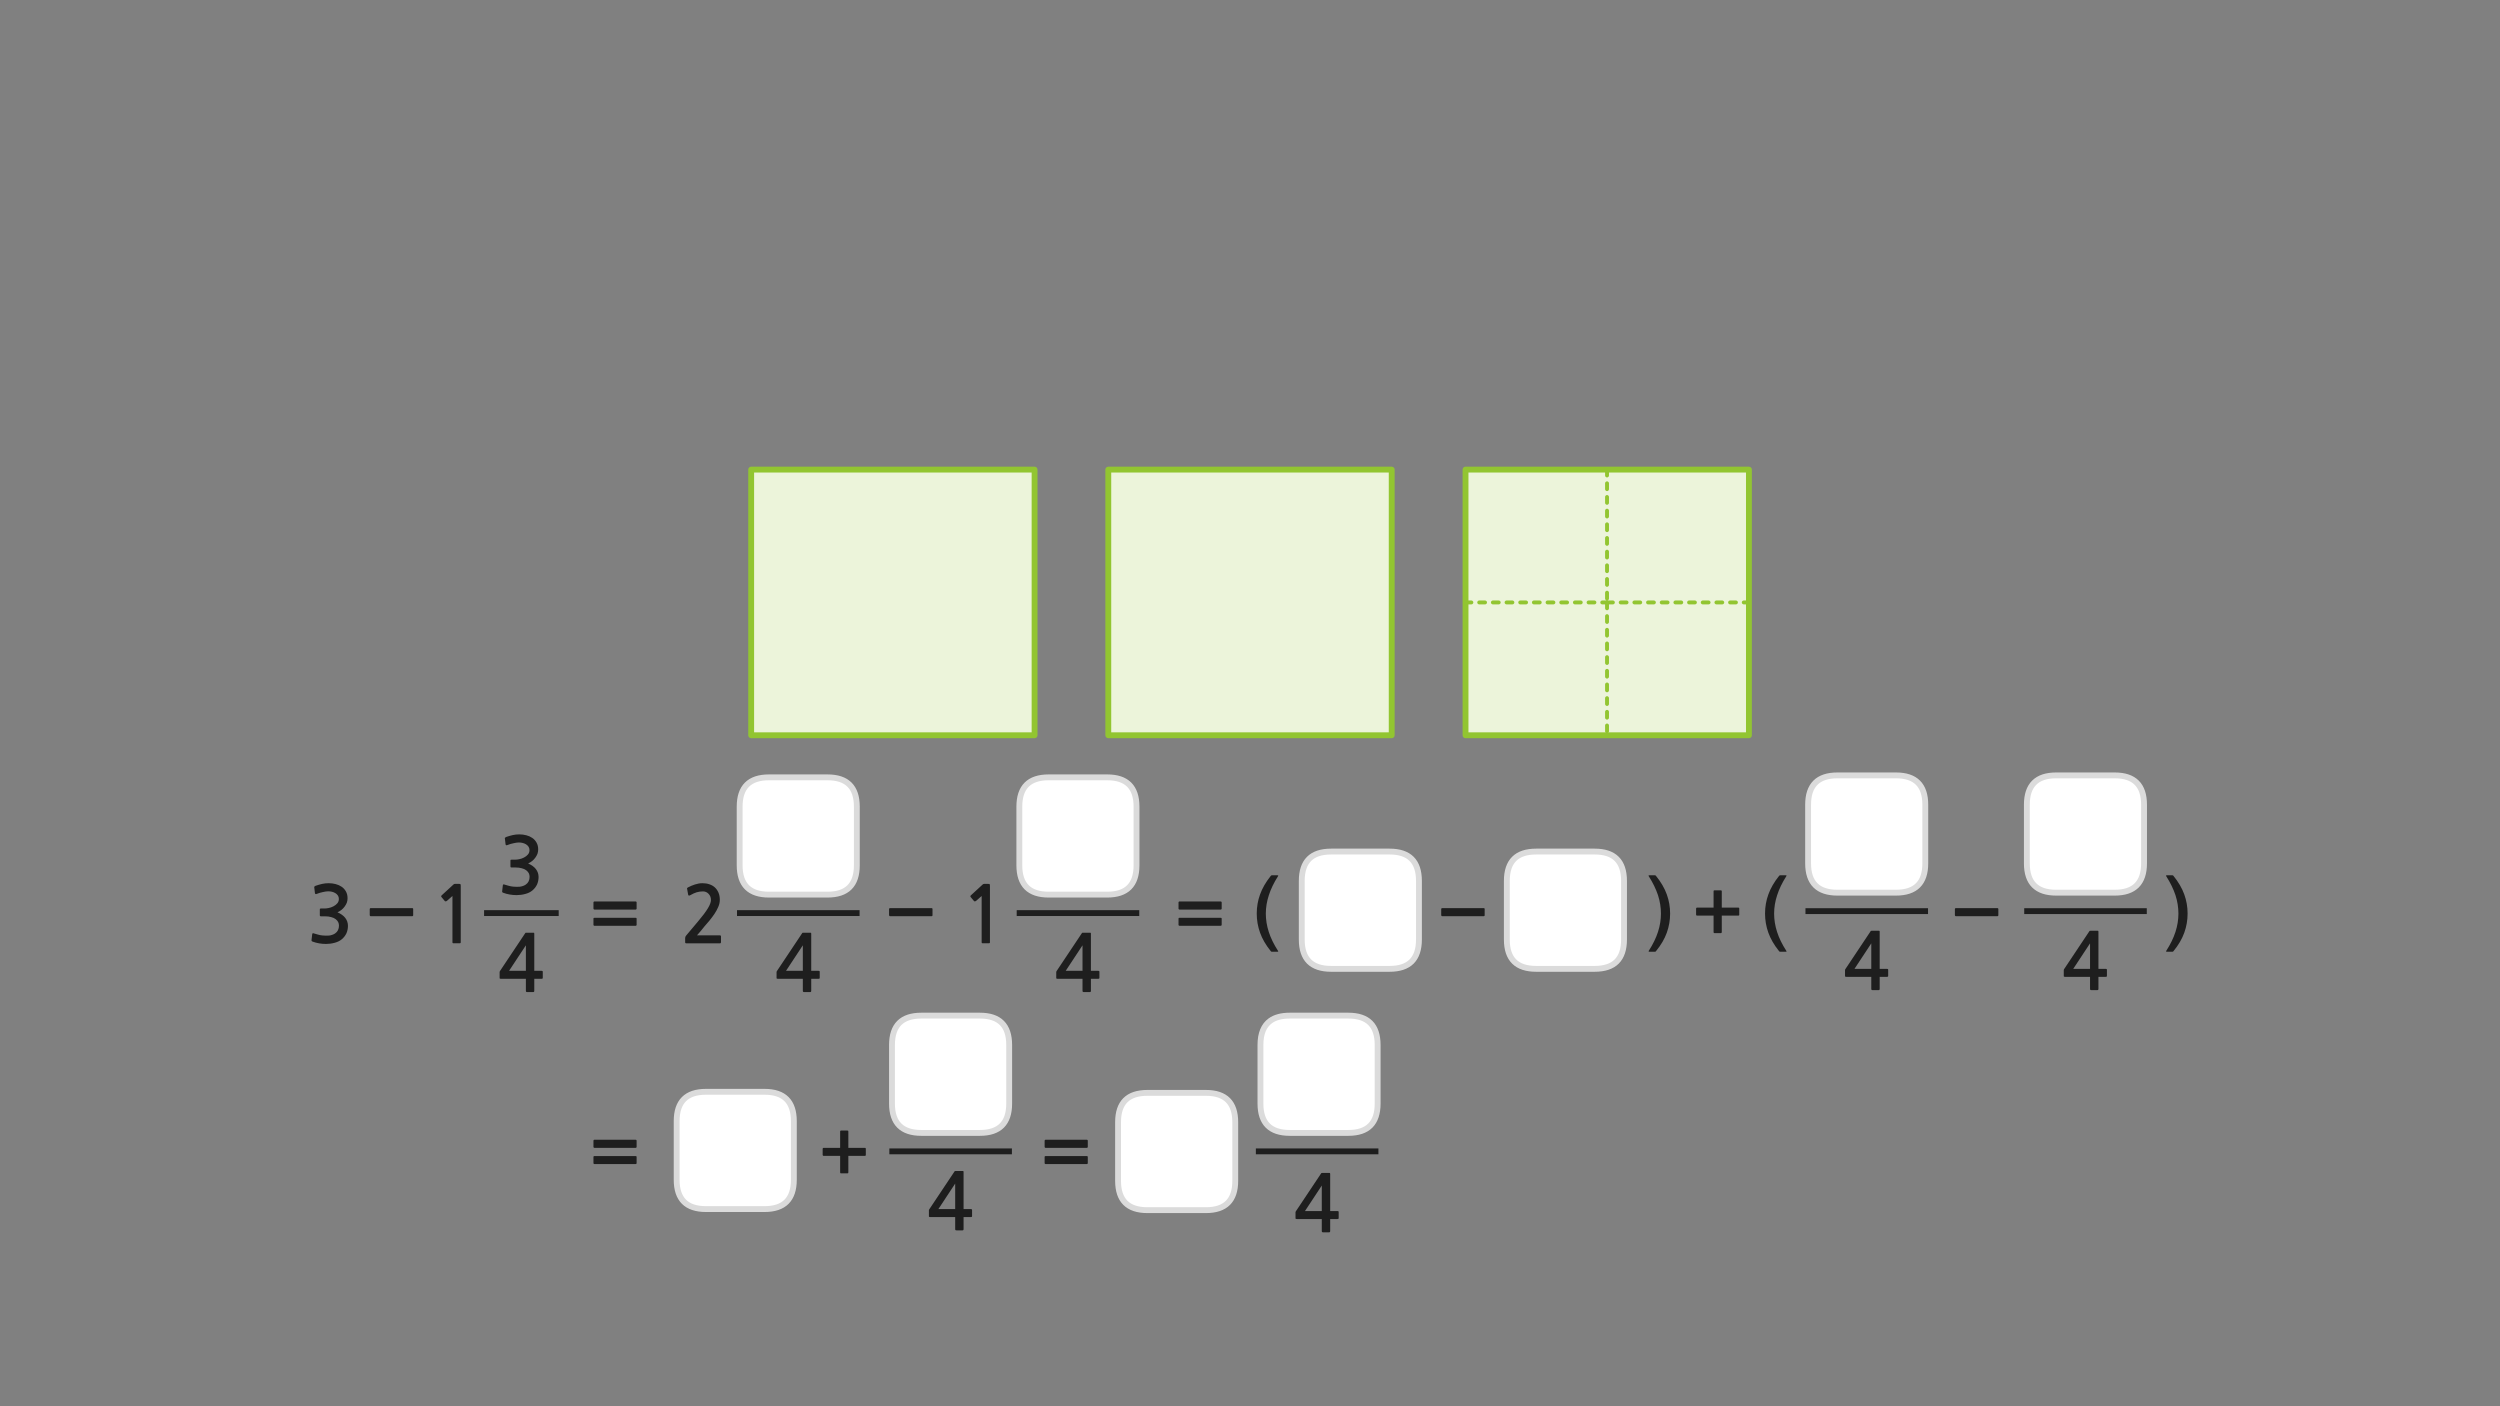 
<svg xmlns="http://www.w3.org/2000/svg" version="1.1" xmlns:xlink="http://www.w3.org/1999/xlink" preserveAspectRatio="none" x="0px" y="0px" width="1280px" height="720px" viewBox="0 0 1280 720">
<rect x="0" y="0" width="1280" height="720" fill="#808080" stroke="none"/>
<defs>
<g id="Layer0_0_FILL">
<path fill="#1E1E1E" stroke="none" d="
M 1001.05 468.95
Q 1001.2 469.1 1001.45 469.1
L 1014.35 469.1 1016.95 469.1 1022.6 469.1
Q 1023.15 469.1 1023.15 468.55
L 1023.15 465.45
Q 1023.15 464.95 1022.6 464.95
L 1016.95 464.95 1014.35 464.95 1001.45 464.95
Q 1001.2 464.95 1001.05 465.1 1000.9 465.25 1000.9 465.45
L 1000.9 468.55
Q 1000.9 468.75 1001.05 468.95
M 759.6 469.1
Q 760.15 469.1 760.15 468.55
L 760.15 465.45
Q 760.15 464.95 759.6 464.95
L 753.95 464.95 751.35 464.95 738.45 464.95
Q 738.2 464.95 738.05 465.1 737.9 465.25 737.9 465.45
L 737.9 468.55
Q 737.9 468.75 738.05 468.95 738.2 469.1 738.45 469.1
L 751.35 469.1 753.95 469.1 759.6 469.1
M 476.9 469.1
Q 477.45 469.1 477.45 468.55
L 477.45 465.45
Q 477.45 464.95 476.9 464.95
L 471.25 464.95 468.65 464.95 455.75 464.95
Q 455.5 464.95 455.35 465.1 455.2 465.25 455.2 465.45
L 455.2 468.55
Q 455.2 468.75 455.35 468.95 455.5 469.1 455.75 469.1
L 468.65 469.1 471.25 469.1 476.9 469.1
M 189.45 468.95
Q 189.6 469.1 189.85 469.1
L 202.75 469.1 205.35 469.1 211 469.1
Q 211.55 469.1 211.55 468.55
L 211.55 465.45
Q 211.55 464.95 211 464.95
L 205.35 464.95 202.75 464.95 189.85 464.95
Q 189.6 464.95 189.45 465.1 189.3 465.25 189.3 465.45
L 189.3 468.55
Q 189.3 468.75 189.45 468.95
M 1120.05 467.75
Q 1120.05 462.65 1118.35 457.95 1116.65 453.2 1112.85 448.5 1112.65 448.15 1112.3 448.15
L 1109.35 448.15
Q 1108.85 448.15 1109.1 448.6 1112.3 453.65 1113.85 458.35 1115.35 463.05 1115.35 467.75 1115.35 472.45 1113.85 477.1 1112.35 481.8 1109.1 486.85 1109 487 1109.05 487.15 1109.05 487.3 1109.35 487.3
L 1112.3 487.3
Q 1112.65 487.3 1112.85 486.95 1116.65 482.3 1118.35 477.55 1120.05 472.8 1120.05 467.75
M 1069.85 476.65
Q 1069.75 476.75 1069.55 477.1
L 1057.15 495.7
Q 1057 495.85 1056.85 496.15 1056.65 496.45 1056.65 496.7
L 1056.65 499.7
Q 1056.65 500 1056.8 500.05 1056.95 500.15 1057.3 500.15
L 1070.1 500.15 1070.1 506.25
Q 1070.1 506.65 1070.25 506.8 1070.4 506.95 1070.85 506.95
L 1073.75 506.95
Q 1074.15 506.95 1074.25 506.8 1074.4 506.7 1074.4 506.25
L 1074.4 500.15 1078.1 500.15
Q 1078.45 500.15 1078.6 500.05 1078.75 499.95 1078.75 499.55
L 1078.75 496.65
Q 1078.75 496.25 1078.6 496.15 1078.45 496.05 1078.1 496.05
L 1074.4 496.05 1074.4 477.15
Q 1074.4 476.8 1074.35 476.7 1074.3 476.55 1074 476.55
L 1070.35 476.55
Q 1069.95 476.55 1069.85 476.65
M 1070.1 496.05
L 1061.5 496.05 1070.1 483 1070.1 496.05
M 681.05 601.15
Q 681.05 600.8 681 600.7 680.95 600.55 680.65 600.55
L 677 600.55
Q 676.6 600.55 676.5 600.65 676.4 600.75 676.2 601.1
L 663.8 619.7
Q 663.65 619.85 663.5 620.15 663.3 620.45 663.3 620.7
L 663.3 623.7
Q 663.3 624 663.45 624.05 663.6 624.15 663.95 624.15
L 676.75 624.15 676.75 630.25
Q 676.75 630.65 676.9 630.8 677.05 630.95 677.5 630.95
L 680.4 630.95
Q 680.8 630.95 680.9 630.8 681.05 630.7 681.05 630.25
L 681.05 624.15 684.75 624.15
Q 685.1 624.15 685.25 624.05 685.4 623.95 685.4 623.55
L 685.4 620.65
Q 685.4 620.25 685.25 620.15 685.1 620.05 684.75 620.05
L 681.05 620.05 681.05 601.15
M 668.15 620.05
L 676.75 607 676.75 620.05 668.15 620.05
M 881.45 455.95
Q 881.3 455.85 881.1 455.85
L 877.8 455.85
Q 877.65 455.85 877.45 455.95 877.35 456.15 877.35 456.3
L 877.35 464.7 868.85 464.7
Q 868.65 464.7 868.55 464.85 868.4 465 868.4 465.2
L 868.4 468.3
Q 868.4 468.5 868.55 468.65 868.65 468.8 868.85 468.8
L 877.35 468.8 877.35 477.25
Q 877.35 477.75 877.8 477.75
L 881.1 477.75
Q 881.55 477.75 881.55 477.25
L 881.55 468.8 890 468.8
Q 890.5 468.8 890.5 468.3
L 890.5 465.2
Q 890.5 464.7 890 464.7
L 881.55 464.7 881.55 456.3
Q 881.55 456.15 881.45 455.95
M 847.9 448.5
Q 847.7 448.15 847.35 448.15
L 844.4 448.15
Q 843.9 448.15 844.15 448.6 847.35 453.65 848.9 458.35 850.4 463.05 850.4 467.75 850.4 472.45 848.9 477.1 847.4 481.8 844.15 486.85 844.05 487 844.1 487.15 844.1 487.3 844.4 487.3
L 847.35 487.3
Q 847.7 487.3 847.9 486.95 851.7 482.3 853.4 477.55 855.1 472.8 855.1 467.75 855.1 462.65 853.4 457.95 851.7 453.2 847.9 448.5
M 957.85 476.65
Q 957.75 476.75 957.55 477.1
L 945.15 495.7
Q 945 495.85 944.85 496.15 944.65 496.45 944.65 496.7
L 944.65 499.7
Q 944.65 500 944.8 500.05 944.95 500.15 945.3 500.15
L 958.1 500.15 958.1 506.25
Q 958.1 506.65 958.25 506.8 958.4 506.95 958.85 506.95
L 961.75 506.95
Q 962.15 506.95 962.25 506.8 962.4 506.7 962.4 506.25
L 962.4 500.15 966.1 500.15
Q 966.45 500.15 966.6 500.05 966.75 499.95 966.75 499.55
L 966.75 496.65
Q 966.75 496.25 966.6 496.15 966.45 496.05 966.1 496.05
L 962.4 496.05 962.4 477.15
Q 962.4 476.8 962.35 476.7 962.3 476.55 962 476.55
L 958.35 476.55
Q 957.95 476.55 957.85 476.65
M 958.1 496.05
L 949.5 496.05 958.1 483 958.1 496.05
M 914.35 448.15
L 911.4 448.15
Q 911.1 448.15 910.85 448.5 907.1 453.2 905.4 457.95 903.7 462.65 903.7 467.75 903.7 472.8 905.4 477.55 907.1 482.3 910.85 486.95 911.1 487.3 911.4 487.3
L 914.35 487.3
Q 914.65 487.3 914.7 487.15 914.75 487 914.6 486.85 911.35 481.8 909.85 477.1 908.35 472.45 908.35 467.75 908.35 463.05 909.9 458.35 911.4 453.65 914.6 448.6 914.9 448.15 914.35 448.15
M 475.75 623.05
Q 475.9 623.15 476.25 623.15
L 489.05 623.15 489.05 629.25
Q 489.05 629.65 489.2 629.8 489.35 629.95 489.8 629.95
L 492.7 629.95
Q 493.1 629.95 493.2 629.8 493.35 629.7 493.35 629.25
L 493.35 623.15 497.05 623.15
Q 497.4 623.15 497.55 623.05 497.7 622.95 497.7 622.55
L 497.7 619.65
Q 497.7 619.25 497.55 619.15 497.4 619.05 497.05 619.05
L 493.35 619.05 493.35 600.15
Q 493.35 599.8 493.3 599.7 493.25 599.55 492.95 599.55
L 489.3 599.55
Q 488.9 599.55 488.8 599.65 488.7 599.75 488.5 600.1
L 476.1 618.7
Q 475.95 618.85 475.8 619.15 475.6 619.45 475.6 619.7
L 475.6 622.7
Q 475.6 623 475.75 623.05
M 489.05 606
L 489.05 619.05 480.45 619.05 489.05 606
M 421.35 591.65
Q 421.45 591.8 421.65 591.8
L 430.15 591.8 430.15 600.25
Q 430.15 600.75 430.6 600.75
L 433.9 600.75
Q 434.35 600.75 434.35 600.25
L 434.35 591.8 442.8 591.8
Q 443.3 591.8 443.3 591.3
L 443.3 588.2
Q 443.3 587.7 442.8 587.7
L 434.35 587.7 434.35 579.3
Q 434.35 579.15 434.25 578.95 434.1 578.85 433.9 578.85
L 430.6 578.85
Q 430.45 578.85 430.25 578.95 430.15 579.15 430.15 579.3
L 430.15 587.7 421.65 587.7
Q 421.45 587.7 421.35 587.85 421.2 588 421.2 588.2
L 421.2 591.3
Q 421.2 591.5 421.35 591.65
M 363.2 452.75
Q 361.6 452.2 359.65 452.2 357.8 452.2 355.8 452.85 353.85 453.5 352.35 454.3 351.95 454.5 351.8 454.75 351.7 454.9 351.8 455.1
L 352.35 458.15
Q 352.45 458.5 352.75 458.55 353.05 458.55 353.4 458.35 355.2 457.3 356.7 456.85 358.25 456.4 359.9 456.4 361.65 456.4 362.8 457.65 364 458.9 364 460.8 364 462.5 362.4 465.1 360.8 467.75 357.45 471.7
L 351.35 478.95
Q 351.15 479.25 350.95 479.55 350.8 479.9 350.8 480.2
L 350.8 482.5
Q 350.8 483 351.55 483
L 368.6 483
Q 369.15 483 369.15 482.3
L 369.15 479.5
Q 369.15 478.9 368.6 478.9
L 356.85 478.9
Q 357.85 477.75 358.85 476.6 359.85 475.4 360.7 474.3 361.8 473 363.2 471.4 364.55 469.75 365.75 468 366.95 466.2 367.75 464.35 368.55 462.5 368.55 460.7 368.55 458.6 367.85 457 367.15 455.4 366 454.35 364.85 453.3 363.2 452.75
M 410.8 477.65
Q 410.7 477.75 410.5 478.1
L 398.1 496.7
Q 397.95 496.85 397.8 497.15 397.6 497.45 397.6 497.7
L 397.6 500.7
Q 397.6 501 397.75 501.05 397.9 501.15 398.25 501.15
L 411.05 501.15 411.05 507.25
Q 411.05 507.65 411.2 507.8 411.35 507.95 411.8 507.95
L 414.7 507.95
Q 415.1 507.95 415.2 507.8 415.35 507.7 415.35 507.25
L 415.35 501.15 419.05 501.15
Q 419.4 501.15 419.55 501.05 419.7 500.95 419.7 500.55
L 419.7 497.65
Q 419.7 497.25 419.55 497.15 419.4 497.05 419.05 497.05
L 415.35 497.05 415.35 478.15
Q 415.35 477.8 415.3 477.7 415.25 477.55 414.95 477.55
L 411.3 477.55
Q 410.9 477.55 410.8 477.65
M 411.05 497.05
L 402.45 497.05 411.05 484 411.05 497.05
M 535 587.55
Q 535.15 587.7 535.35 587.7
L 556.45 587.7
Q 556.65 587.7 556.8 587.55 556.95 587.4 556.95 587.2
L 556.95 584.05
Q 556.95 583.85 556.8 583.7 556.65 583.55 556.45 583.55
L 535.35 583.55
Q 535.15 583.55 535 583.7 534.85 583.85 534.85 584.05
L 534.85 587.2
Q 534.85 587.4 535 587.55
M 535.35 591.9
Q 535.15 591.9 535 592 534.85 592.15 534.85 592.35
L 534.85 595.5
Q 534.85 595.75 535 595.85 535.15 596 535.35 596
L 556.45 596
Q 556.65 596 556.8 595.85 556.95 595.75 556.95 595.5
L 556.95 592.35
Q 556.95 592.15 556.8 592 556.65 591.9 556.45 591.9
L 535.35 591.9
M 554 477.65
Q 553.9 477.75 553.7 478.1
L 541.3 496.7
Q 541.15 496.85 541 497.15 540.8 497.45 540.8 497.7
L 540.8 500.7
Q 540.8 501 540.95 501.05 541.1 501.15 541.45 501.15
L 554.25 501.15 554.25 507.25
Q 554.25 507.65 554.4 507.8 554.55 507.95 555 507.95
L 557.9 507.95
Q 558.3 507.95 558.4 507.8 558.55 507.7 558.55 507.25
L 558.55 501.15 562.25 501.15
Q 562.6 501.15 562.75 501.05 562.9 500.95 562.9 500.55
L 562.9 497.65
Q 562.9 497.25 562.75 497.15 562.6 497.05 562.25 497.05
L 558.55 497.05 558.55 478.15
Q 558.55 477.8 558.5 477.7 558.45 477.55 558.15 477.55
L 554.5 477.55
Q 554.1 477.55 554 477.65
M 554.25 497.05
L 545.65 497.05 554.25 484 554.25 497.05
M 506.85 453.65
Q 506.85 452.85 506.7 452.7 506.6 452.55 505.9 452.55
L 503.8 452.55
Q 503.65 452.55 503.45 452.65 503.25 452.7 503.2 452.8
L 497.05 458.45
Q 496.85 458.65 496.85 458.85 496.8 459.1 496.95 459.25
L 498.75 461.4
Q 498.9 461.55 499.15 461.5 499.4 461.5 499.65 461.35
L 502.6 458.75 502.6 482.45
Q 502.6 482.95 503.15 482.95
L 506.35 482.95
Q 506.85 482.95 506.85 482.45
L 506.85 453.65
M 645.15 457.95
Q 643.45 462.65 643.45 467.75 643.45 472.8 645.15 477.55 646.85 482.3 650.6 486.95 650.85 487.3 651.15 487.3
L 654.1 487.3
Q 654.4 487.3 654.45 487.15 654.5 487 654.35 486.85 651.1 481.8 649.6 477.1 648.1 472.45 648.1 467.75 648.1 463.05 649.65 458.35 651.15 453.65 654.35 448.6 654.65 448.15 654.1 448.15
L 651.15 448.15
Q 650.85 448.15 650.6 448.5 646.85 453.2 645.15 457.95
M 603.55 465.55
Q 603.7 465.7 603.9 465.7
L 625 465.7
Q 625.2 465.7 625.35 465.55 625.5 465.4 625.5 465.2
L 625.5 462.05
Q 625.5 461.85 625.35 461.7 625.2 461.55 625 461.55
L 603.9 461.55
Q 603.7 461.55 603.55 461.7 603.4 461.85 603.4 462.05
L 603.4 465.2
Q 603.4 465.4 603.55 465.55
M 603.9 469.9
Q 603.7 469.9 603.55 470 603.4 470.15 603.4 470.35
L 603.4 473.5
Q 603.4 473.75 603.55 473.85 603.7 474 603.9 474
L 625 474
Q 625.2 474 625.35 473.85 625.5 473.75 625.5 473.5
L 625.5 470.35
Q 625.5 470.15 625.35 470 625.2 469.9 625 469.9
L 603.9 469.9
M 304.35 583.55
Q 304.15 583.55 304 583.7 303.85 583.85 303.85 584.05
L 303.85 587.2
Q 303.85 587.4 304 587.55 304.15 587.7 304.35 587.7
L 325.45 587.7
Q 325.65 587.7 325.8 587.55 325.95 587.4 325.95 587.2
L 325.95 584.05
Q 325.95 583.85 325.8 583.7 325.65 583.55 325.45 583.55
L 304.35 583.55
M 304.35 591.9
Q 304.15 591.9 304 592 303.85 592.15 303.85 592.35
L 303.85 595.5
Q 303.85 595.75 304 595.85 304.15 596 304.35 596
L 325.45 596
Q 325.65 596 325.8 595.85 325.95 595.75 325.95 595.5
L 325.95 592.35
Q 325.95 592.15 325.8 592 325.65 591.9 325.45 591.9
L 304.35 591.9
M 235.75 452.7
Q 235.65 452.55 234.95 452.55
L 232.85 452.55
Q 232.7 452.55 232.5 452.65 232.3 452.7 232.25 452.8
L 226.1 458.45
Q 225.9 458.65 225.9 458.85 225.85 459.1 226 459.25
L 227.8 461.4
Q 227.95 461.55 228.2 461.5 228.45 461.5 228.7 461.35
L 231.65 458.75 231.65 482.45
Q 231.65 482.95 232.2 482.95
L 235.4 482.95
Q 235.9 482.95 235.9 482.45
L 235.9 453.65
Q 235.9 452.85 235.75 452.7
M 177.1 456.4
Q 176.25 454.9 174.9 454 173.6 453.1 171.85 452.65 170.1 452.2 168.3 452.2 166.6 452.2 164.95 452.55 163.25 452.95 161.5 453.55 161.1 453.75 160.95 453.95 160.8 454.1 160.9 454.35
L 161.25 457.3
Q 161.35 457.65 161.55 457.75 161.75 457.85 162.25 457.65 162.85 457.4 163.65 457.15 164.45 456.9 165.25 456.75 166.05 456.55 166.8 456.45 167.5 456.35 168.05 456.35 168.9 456.35 169.85 456.55 170.8 456.75 171.65 457.25 172.45 457.7 173 458.5 173.5 459.25 173.5 460.25 173.5 461.6 172.7 462.5 171.9 463.45 170.7 464.05 169.55 464.65 168.3 464.9 167.05 465.15 166.2 465.15
L 164.3 465.15
Q 163.95 465.15 163.85 465.25 163.75 465.3 163.75 465.7
L 163.75 468.65
Q 163.75 468.95 163.85 469.05 163.95 469.15 164.3 469.15
L 166.25 469.15
Q 168.2 469.15 169.55 469.55 170.95 469.9 171.85 470.6 172.7 471.25 173.15 472.1 173.55 472.95 173.55 473.9 173.55 476.55 171.6 477.9 170.95 478.35 170.2 478.6 169.4 478.9 168.55 479 167.7 479.1 166.8 479.05 165.9 479 165.1 478.95 164 478.85 162.95 478.55 161.9 478.25 160.85 477.95 160.3 477.7 160.1 477.85 159.9 477.95 159.85 478.3
L 159.5 481.35
Q 159.45 481.7 159.65 481.85 159.8 482.05 160.2 482.15 161.65 482.7 163.4 483 165.15 483.3 166.9 483.3 169.2 483.3 171.35 482.7 173.5 482.15 175 480.9 176.5 479.65 177.35 477.9 178.15 476.1 178.15 474 178.15 471.8 176.8 470 175.45 468.25 172.8 467.1 173.9 466.6 174.85 465.85 175.8 465.1 176.5 464.1 177.2 463.15 177.6 462.1 177.95 461 177.95 459.9 177.95 457.9 177.1 456.4
M 304 465.55
Q 304.15 465.7 304.35 465.7
L 325.45 465.7
Q 325.65 465.7 325.8 465.55 325.95 465.4 325.95 465.2
L 325.95 462.05
Q 325.95 461.85 325.8 461.7 325.65 461.55 325.45 461.55
L 304.35 461.55
Q 304.15 461.55 304 461.7 303.85 461.85 303.85 462.05
L 303.85 465.2
Q 303.85 465.4 304 465.55
M 304.35 469.9
Q 304.15 469.9 304 470 303.85 470.15 303.85 470.35
L 303.85 473.5
Q 303.85 473.75 304 473.85 304.15 474 304.35 474
L 325.45 474
Q 325.65 474 325.8 473.85 325.95 473.75 325.95 473.5
L 325.95 470.35
Q 325.95 470.15 325.8 470 325.65 469.9 325.45 469.9
L 304.35 469.9
M 273.55 478.15
Q 273.55 477.8 273.5 477.7 273.45 477.55 273.15 477.55
L 269.5 477.55
Q 269.1 477.55 269 477.65 268.9 477.75 268.7 478.1
L 256.3 496.7
Q 256.15 496.85 256 497.15 255.8 497.45 255.8 497.7
L 255.8 500.7
Q 255.8 501 255.95 501.05 256.1 501.15 256.45 501.15
L 269.25 501.15 269.25 507.25
Q 269.25 507.65 269.4 507.8 269.55 507.95 270 507.95
L 272.9 507.95
Q 273.3 507.95 273.4 507.8 273.55 507.7 273.55 507.25
L 273.55 501.15 277.25 501.15
Q 277.6 501.15 277.75 501.05 277.9 500.95 277.9 500.55
L 277.9 497.65
Q 277.9 497.25 277.75 497.15 277.6 497.05 277.25 497.05
L 273.55 497.05 273.55 478.15
M 269.25 497.05
L 260.65 497.05 269.25 484 269.25 497.05
M 262.55 427.55
Q 260.85 427.95 259.1 428.55 258.7 428.75 258.55 428.95 258.4 429.1 258.5 429.35
L 258.85 432.3
Q 258.95 432.65 259.15 432.75 259.35 432.85 259.85 432.65 260.45 432.4 261.25 432.15 262.05 431.9 262.85 431.75 263.65 431.55 264.4 431.45 265.1 431.35 265.65 431.35 266.5 431.35 267.45 431.55 268.4 431.75 269.25 432.25 270.05 432.7 270.6 433.5 271.1 434.25 271.1 435.25 271.1 436.6 270.3 437.5 269.5 438.45 268.3 439.05 267.15 439.65 265.9 439.9 264.65 440.15 263.8 440.15
L 261.9 440.15
Q 261.55 440.15 261.45 440.25 261.35 440.3 261.35 440.7
L 261.35 443.65
Q 261.35 443.95 261.45 444.05 261.55 444.15 261.9 444.15
L 263.85 444.15
Q 265.8 444.15 267.15 444.55 268.55 444.9 269.45 445.6 270.3 446.25 270.75 447.1 271.15 447.95 271.15 448.9 271.15 451.55 269.2 452.9 268.55 453.35 267.8 453.6 267 453.9 266.15 454 265.3 454.1 264.4 454.05 263.5 454 262.7 453.95 261.6 453.85 260.55 453.55 259.5 453.25 258.45 452.95 257.9 452.7 257.7 452.85 257.5 452.95 257.45 453.3
L 257.1 456.35
Q 257.05 456.7 257.25 456.85 257.4 457.05 257.8 457.15 259.25 457.7 261 458 262.75 458.3 264.5 458.3 266.8 458.3 268.95 457.7 271.1 457.15 272.6 455.9 274.1 454.65 274.95 452.9 275.75 451.1 275.75 449 275.75 446.8 274.4 445 273.05 443.25 270.4 442.1 271.5 441.6 272.45 440.85 273.4 440.1 274.1 439.1 274.8 438.15 275.2 437.1 275.55 436 275.55 434.9 275.55 432.9 274.7 431.4 273.85 429.9 272.5 429 271.2 428.1 269.45 427.65 267.7 427.2 265.9 427.2 264.2 427.2 262.55 427.55 Z"/>

<path fill="#FFFFFF" stroke="none" d="
M 1097.75 442.05
L 1097.75 412
Q 1097.75 397 1082.75 397
L 1052.75 397
Q 1037.75 397 1037.75 412
L 1037.75 442.05
Q 1037.75 457.05 1052.75 457.05
L 1082.75 457.05
Q 1097.75 457.05 1097.75 442.05
M 666.5 451
L 666.5 481.05
Q 666.5 496.05 681.5 496.05
L 711.5 496.05
Q 726.5 496.05 726.5 481.05
L 726.5 451
Q 726.5 436 711.5 436
L 681.5 436
Q 666.5 436 666.5 451
M 831.5 481.05
L 831.5 451
Q 831.5 436 816.5 436
L 786.5 436
Q 771.5 436 771.5 451
L 771.5 481.05
Q 771.5 496.05 786.5 496.05
L 816.5 496.05
Q 831.5 496.05 831.5 481.05
M 970.75 397
L 940.75 397
Q 925.75 397 925.75 412
L 925.75 442.05
Q 925.75 457.05 940.75 457.05
L 970.75 457.05
Q 985.75 457.05 985.75 442.05
L 985.75 412
Q 985.75 397 970.75 397
M 361.45 559
Q 346.45 559 346.45 574
L 346.45 604.05
Q 346.45 619.05 361.45 619.05
L 391.45 619.05
Q 406.45 619.05 406.45 604.05
L 406.45 574
Q 406.45 559 391.45 559
L 361.45 559
M 438.7 413
Q 438.7 398 423.7 398
L 393.7 398
Q 378.7 398 378.7 413
L 378.7 443.05
Q 378.7 458.05 393.7 458.05
L 423.7 458.05
Q 438.7 458.05 438.7 443.05
L 438.7 413
M 645.35 535
L 645.35 565.05
Q 645.35 580.05 660.35 580.05
L 690.35 580.05
Q 705.35 580.05 705.35 565.05
L 705.35 551 705.35 535
Q 705.35 520 690.35 520
L 660.35 520
Q 654.05 520 650.4 522.65 645.35 526.3 645.35 535
M 587.45 559.55
Q 572.45 559.55 572.45 574.55
L 572.45 604.6
Q 572.45 619.6 587.45 619.6
L 617.45 619.6
Q 632.45 619.6 632.45 604.6
L 632.45 574.55
Q 632.45 559.55 617.45 559.55
L 587.45 559.55
M 516.7 535
Q 516.7 520 501.7 520
L 471.7 520
Q 456.7 520 456.7 535
L 456.7 565.05
Q 456.7 580.05 471.7 580.05
L 501.7 580.05
Q 516.7 580.05 516.7 565.05
L 516.7 535
M 581.9 443.05
L 581.9 413
Q 581.9 398 566.9 398
L 536.9 398
Q 521.9 398 521.9 413
L 521.9 443.05
Q 521.9 458.05 536.9 458.05
L 566.9 458.05
Q 581.9 458.05 581.9 443.05 Z"/>
</g>

<g id="Symbol_10_copy_2_0_Layer1_0_FILL">
<path fill="#ECF4DA" stroke="none" d="
M 274.25 68
L 274.25 0 201.8 0 201.8 68 274.25 68
M 346.9 68
L 346.9 0 274.25 0 274.25 68 346.9 68
M 346.9 -68
L 274.25 -68 274.25 0 346.9 0 346.9 -68
M 274.25 -68
L 201.8 -68 201.8 0 274.25 0 274.25 -68 Z"/>
</g>

<g id="Symbol_10_copy_2_0_Layer1_0_STROKES_1_FILL">
<path fill="#92C531" stroke="none" d="
M 273.25 63
L 273.25 66
Q 273.254 66.411 273.55 66.7 273.839 66.996 274.25 67 274.661 66.996 274.95 66.7 275.246 66.411 275.25 66
L 275.25 63
Q 275.246 62.589 274.95 62.3 274.661 62.004 274.25 62 273.839 62.004 273.55 62.3 273.254 62.589 273.25 63
M 274.25 55
Q 273.839 55.004 273.55 55.3 273.254 55.589 273.25 56
L 273.25 59
Q 273.254 59.411 273.55 59.7 273.839 59.996 274.25 60 274.661 59.996 274.95 59.7 275.246 59.411 275.25 59
L 275.25 56
Q 275.246 55.589 274.95 55.3 274.661 55.004 274.25 55
M 275.25 49
Q 275.246 48.589 274.95 48.3 274.661 48.004 274.25 48 273.839 48.004 273.55 48.3 273.254 48.589 273.25 49
L 273.25 52
Q 273.254 52.411 273.55 52.7 273.839 52.996 274.25 53 274.661 52.996 274.95 52.7 275.246 52.411 275.25 52
L 275.25 49
M 273.25 42
L 273.25 45
Q 273.254 45.411 273.55 45.7 273.839 45.996 274.25 46 274.661 45.996 274.95 45.7 275.246 45.411 275.25 45
L 275.25 42
Q 275.246 41.589 274.95 41.3 274.661 41.004 274.25 41 273.839 41.004 273.55 41.3 273.254 41.589 273.25 42
M 274.95 34.3
Q 274.661 34.004 274.25 34 273.839 34.004 273.55 34.3 273.254 34.589 273.25 35
L 273.25 38
Q 273.254 38.411 273.55 38.7 273.839 38.996 274.25 39 274.661 38.996 274.95 38.7 275.246 38.411 275.25 38
L 275.25 35
Q 275.246 34.589 274.95 34.3
M 274.25 27
Q 273.839 27.004 273.55 27.3 273.254 27.589 273.25 28
L 273.25 31
Q 273.254 31.411 273.55 31.7 273.839 31.996 274.25 32 274.661 31.996 274.95 31.7 275.246 31.411 275.25 31
L 275.25 28
Q 275.246 27.589 274.95 27.3 274.661 27.004 274.25 27
M 273.25 21
L 273.25 24
Q 273.254 24.411 273.55 24.7 273.839 24.996 274.25 25 274.661 24.996 274.95 24.7 275.246 24.411 275.25 24
L 275.25 21
Q 275.246 20.589 274.95 20.3 274.661 20.004 274.25 20 273.839 20.004 273.55 20.3 273.254 20.589 273.25 21
M 273.25 14
L 273.25 17
Q 273.254 17.411 273.55 17.7 273.839 17.996 274.25 18 274.661 17.996 274.95 17.7 275.246 17.411 275.25 17
L 275.25 14
Q 275.246 13.589 274.95 13.3 274.661 13.004 274.25 13 273.839 13.004 273.55 13.3 273.254 13.589 273.25 14
M 273.55 10.7
Q 273.839 10.996 274.25 11 274.661 10.996 274.95 10.7 275.246 10.411 275.25 10
L 275.25 7
Q 275.246 6.589 274.95 6.3 274.661 6.004 274.25 6 273.839 6.004 273.55 6.3 273.254 6.589 273.25 7
L 273.25 10
Q 273.254 10.411 273.55 10.7
M 346.9 -1
L 344.25 -1
Q 343.839 -0.996 343.55 -0.7 343.254 -0.411 343.25 0 343.254 0.411 343.55 0.7 343.839 0.996 344.25 1
L 346.9 1
Q 347.311 0.996 347.6 0.7 347.896 0.411 347.9 0 347.896 -0.411 347.6 -0.7 347.311 -0.996 346.9 -1
M 340.95 -0.7
Q 340.661 -0.996 340.25 -1
L 337.25 -1
Q 336.839 -0.996 336.55 -0.7 336.254 -0.411 336.25 0 336.254 0.411 336.55 0.7 336.839 0.996 337.25 1
L 340.25 1
Q 340.661 0.996 340.95 0.7 341.246 0.411 341.25 0 341.246 -0.411 340.95 -0.7
M 333.95 -0.7
Q 333.661 -0.996 333.25 -1
L 330.25 -1
Q 329.839 -0.996 329.55 -0.7 329.254 -0.411 329.25 0 329.254 0.411 329.55 0.7 329.839 0.996 330.25 1
L 333.25 1
Q 333.661 0.996 333.95 0.7 334.246 0.411 334.25 0 334.246 -0.411 333.95 -0.7
M 323.25 -1
Q 322.839 -0.996 322.55 -0.7 322.254 -0.411 322.25 0 322.254 0.411 322.55 0.7 322.839 0.996 323.25 1
L 326.25 1
Q 326.661 0.996 326.95 0.7 327.246 0.411 327.25 0 327.246 -0.411 326.95 -0.7 326.661 -0.996 326.25 -1
L 323.25 -1
M 319.95 -0.7
Q 319.661 -0.996 319.25 -1
L 316.25 -1
Q 315.839 -0.996 315.55 -0.7 315.254 -0.411 315.25 0 315.254 0.411 315.55 0.7 315.839 0.996 316.25 1
L 319.25 1
Q 319.661 0.996 319.95 0.7 320.246 0.411 320.25 0 320.246 -0.411 319.95 -0.7
M 312.95 -0.7
Q 312.661 -0.996 312.25 -1
L 309.25 -1
Q 308.839 -0.996 308.55 -0.7 308.254 -0.411 308.25 0 308.254 0.411 308.55 0.7 308.839 0.996 309.25 1
L 312.25 1
Q 312.661 0.996 312.95 0.7 313.246 0.411 313.25 0 313.246 -0.411 312.95 -0.7
M 302.25 -1
Q 301.839 -0.996 301.55 -0.7 301.254 -0.411 301.25 0 301.254 0.411 301.55 0.7 301.839 0.996 302.25 1
L 305.25 1
Q 305.661 0.996 305.95 0.7 306.246 0.411 306.25 0 306.246 -0.411 305.95 -0.7 305.661 -0.996 305.25 -1
L 302.25 -1
M 298.95 -0.7
Q 298.661 -0.996 298.25 -1
L 295.25 -1
Q 294.839 -0.996 294.55 -0.7 294.254 -0.411 294.25 0 294.254 0.411 294.55 0.7 294.839 0.996 295.25 1
L 298.25 1
Q 298.661 0.996 298.95 0.7 299.246 0.411 299.25 0 299.246 -0.411 298.95 -0.7
M 291.95 -0.7
Q 291.661 -0.996 291.25 -1
L 288.25 -1
Q 287.839 -0.996 287.55 -0.7 287.254 -0.411 287.25 0 287.254 0.411 287.55 0.7 287.839 0.996 288.25 1
L 291.25 1
Q 291.661 0.996 291.95 0.7 292.246 0.411 292.25 0 292.246 -0.411 291.95 -0.7
M 281.25 -1
Q 280.839 -0.996 280.55 -0.7 280.254 -0.411 280.25 0 280.254 0.411 280.55 0.7 280.839 0.996 281.25 1
L 284.25 1
Q 284.661 0.996 284.95 0.7 285.246 0.411 285.25 0 285.246 -0.411 284.95 -0.7 284.661 -0.996 284.25 -1
L 281.25 -1
M 267.8 -1
L 264.8 -1
Q 264.389 -0.996 264.1 -0.7 263.804 -0.411 263.8 0 263.804 0.411 264.1 0.7 264.389 0.996 264.8 1
L 267.8 1
Q 268.211 0.996 268.5 0.7 268.796 0.411 268.8 0 268.796 -0.411 268.5 -0.7 268.211 -0.996 267.8 -1
M 271.8 -1
Q 271.389 -0.996 271.1 -0.7 270.804 -0.411 270.8 0 270.804 0.411 271.1 0.7 271.389 0.996 271.8 1
L 273.25 1 273.25 3
Q 273.254 3.411 273.55 3.7 273.839 3.996 274.25 4 274.661 3.996 274.95 3.7 275.246 3.411 275.25 3
L 275.25 1 277.25 1
Q 277.661 0.996 277.95 0.7 278.246 0.411 278.25 0 278.246 -0.411 277.95 -0.7 277.661 -0.996 277.25 -1
L 274.25 -1
Q 274.67 -1.013 274.95 -1.3 275.246 -1.589 275.25 -2
L 275.25 -5
Q 275.246 -5.411 274.95 -5.7 274.661 -5.996 274.25 -6 273.839 -5.996 273.55 -5.7 273.254 -5.411 273.25 -5
L 273.25 -2
Q 273.254 -1.589 273.55 -1.3 273.83 -1.013 274.2 -1
L 271.8 -1
M 274.25 -13
Q 273.839 -12.996 273.55 -12.7 273.254 -12.411 273.25 -12
L 273.25 -9
Q 273.254 -8.589 273.55 -8.3 273.839 -8.004 274.25 -8 274.661 -8.004 274.95 -8.3 275.246 -8.589 275.25 -9
L 275.25 -12
Q 275.246 -12.411 274.95 -12.7 274.661 -12.996 274.25 -13
M 275.25 -19
Q 275.246 -19.411 274.95 -19.7 274.661 -19.996 274.25 -20 273.839 -19.996 273.55 -19.7 273.254 -19.411 273.25 -19
L 273.25 -16
Q 273.254 -15.589 273.55 -15.3 273.839 -15.004 274.25 -15 274.661 -15.004 274.95 -15.3 275.246 -15.589 275.25 -16
L 275.25 -19
M 261.5 -0.7
Q 261.211 -0.996 260.8 -1
L 257.8 -1
Q 257.389 -0.996 257.1 -0.7 256.804 -0.411 256.8 0 256.804 0.411 257.1 0.7 257.389 0.996 257.8 1
L 260.8 1
Q 261.211 0.996 261.5 0.7 261.796 0.411 261.8 0 261.796 -0.411 261.5 -0.7
M 246.8 -1
L 243.8 -1
Q 243.389 -0.996 243.1 -0.7 242.804 -0.411 242.8 0 242.804 0.411 243.1 0.7 243.389 0.996 243.8 1
L 246.8 1
Q 247.211 0.996 247.5 0.7 247.796 0.411 247.8 0 247.796 -0.411 247.5 -0.7 247.211 -0.996 246.8 -1
M 250.8 -1
Q 250.389 -0.996 250.1 -0.7 249.804 -0.411 249.8 0 249.804 0.411 250.1 0.7 250.389 0.996 250.8 1
L 253.8 1
Q 254.211 0.996 254.5 0.7 254.796 0.411 254.8 0 254.796 -0.411 254.5 -0.7 254.211 -0.996 253.8 -1
L 250.8 -1
M 274.25 -27
Q 273.839 -26.996 273.55 -26.7 273.254 -26.411 273.25 -26
L 273.25 -23
Q 273.254 -22.589 273.55 -22.3 273.839 -22.004 274.25 -22 274.661 -22.004 274.95 -22.3 275.246 -22.589 275.25 -23
L 275.25 -26
Q 275.246 -26.411 274.95 -26.7 274.661 -26.996 274.25 -27
M 273.25 -33
L 273.25 -30
Q 273.254 -29.589 273.55 -29.3 273.839 -29.004 274.25 -29 274.661 -29.004 274.95 -29.3 275.246 -29.589 275.25 -30
L 275.25 -33
Q 275.246 -33.411 274.95 -33.7 274.661 -33.996 274.25 -34 273.839 -33.996 273.55 -33.7 273.254 -33.411 273.25 -33
M 275.25 -40
Q 275.246 -40.411 274.95 -40.7 274.661 -40.996 274.25 -41 273.839 -40.996 273.55 -40.7 273.254 -40.411 273.25 -40
L 273.25 -37
Q 273.254 -36.589 273.55 -36.3 273.839 -36.004 274.25 -36 274.661 -36.004 274.95 -36.3 275.246 -36.589 275.25 -37
L 275.25 -40
M 275.25 -44
L 275.25 -47
Q 275.246 -47.411 274.95 -47.7 274.661 -47.996 274.25 -48 273.839 -47.996 273.55 -47.7 273.254 -47.411 273.25 -47
L 273.25 -44
Q 273.254 -43.589 273.55 -43.3 273.839 -43.004 274.25 -43 274.661 -43.004 274.95 -43.3 275.246 -43.589 275.25 -44
M 273.25 -54
L 273.25 -51
Q 273.254 -50.589 273.55 -50.3 273.839 -50.004 274.25 -50 274.661 -50.004 274.95 -50.3 275.246 -50.589 275.25 -51
L 275.25 -54
Q 275.246 -54.411 274.95 -54.7 274.661 -54.996 274.25 -55 273.839 -54.996 273.55 -54.7 273.254 -54.411 273.25 -54
M 273.25 -61
L 273.25 -58
Q 273.254 -57.589 273.55 -57.3 273.839 -57.004 274.25 -57 274.661 -57.004 274.95 -57.3 275.246 -57.589 275.25 -58
L 275.25 -61
Q 275.246 -61.411 274.95 -61.7 274.661 -61.996 274.25 -62 273.839 -61.996 273.55 -61.7 273.254 -61.411 273.25 -61
M 274.95 -64.3
Q 275.246 -64.589 275.25 -65
L 275.25 -68
Q 275.246 -68.411 274.95 -68.7 274.661 -68.996 274.25 -69 273.839 -68.996 273.55 -68.7 273.254 -68.411 273.25 -68
L 273.25 -65
Q 273.254 -64.589 273.55 -64.3 273.839 -64.004 274.25 -64 274.661 -64.004 274.95 -64.3
M 240.5 -0.7
Q 240.211 -0.996 239.8 -1
L 236.8 -1
Q 236.389 -0.996 236.1 -0.7 235.804 -0.411 235.8 0 235.804 0.411 236.1 0.7 236.389 0.996 236.8 1
L 239.8 1
Q 240.211 0.996 240.5 0.7 240.796 0.411 240.8 0 240.796 -0.411 240.5 -0.7
M 233.5 -0.7
Q 233.211 -0.996 232.8 -1
L 229.8 -1
Q 229.389 -0.996 229.1 -0.7 228.804 -0.411 228.8 0 228.804 0.411 229.1 0.7 229.389 0.996 229.8 1
L 232.8 1
Q 233.211 0.996 233.5 0.7 233.796 0.411 233.8 0 233.796 -0.411 233.5 -0.7
M 226.5 -0.7
Q 226.211 -0.996 225.8 -1
L 222.8 -1
Q 222.389 -0.996 222.1 -0.7 221.804 -0.411 221.8 0 221.804 0.411 222.1 0.7 222.389 0.996 222.8 1
L 225.8 1
Q 226.211 0.996 226.5 0.7 226.796 0.411 226.8 0 226.796 -0.411 226.5 -0.7
M 219.5 -0.7
Q 219.211 -0.996 218.8 -1
L 215.8 -1
Q 215.389 -0.996 215.1 -0.7 214.804 -0.411 214.8 0 214.804 0.411 215.1 0.7 215.389 0.996 215.8 1
L 218.8 1
Q 219.211 0.996 219.5 0.7 219.796 0.411 219.8 0 219.796 -0.411 219.5 -0.7
M 212.5 -0.7
Q 212.211 -0.996 211.8 -1
L 208.8 -1
Q 208.389 -0.996 208.1 -0.7 207.804 -0.411 207.8 0 207.804 0.411 208.1 0.7 208.389 0.996 208.8 1
L 211.8 1
Q 212.211 0.996 212.5 0.7 212.796 0.411 212.8 0 212.796 -0.411 212.5 -0.7
M 201.8 -1
Q 201.389 -0.996 201.1 -0.7 200.804 -0.411 200.8 0 200.804 0.411 201.1 0.7 201.389 0.996 201.8 1
L 204.8 1
Q 205.211 0.996 205.5 0.7 205.796 0.411 205.8 0 205.796 -0.411 205.5 -0.7 205.211 -0.996 204.8 -1
L 201.8 -1 Z"/>
</g>

<g id="Symbol_10_copy_2_0_Layer1_1_FILL">
<path fill="#ECF4DA" stroke="none" d="
M 621.05 272.45
L 475.95 272.45 475.95 408.45 621.05 408.45 621.05 272.45 Z"/>
</g>

<g id="Symbol_10_copy_2_0_Layer1_2_FILL">
<path fill="#ECF4DA" stroke="none" d="
M 803.9 272.45
L 658.8 272.45 658.8 408.45 803.9 408.45 803.9 272.45 Z"/>
</g>

<path id="Layer0_0_1_STROKES" stroke="#1E1E1E" stroke-width="3" stroke-linejoin="miter" stroke-linecap="butt" stroke-miterlimit="3" fill="none" d="
M 247.85 467.5
L 286.05 467.5
M 520.55 467.5
L 583.3 467.5
M 377.35 467.5
L 440.1 467.5
M 455.35 589.5
L 518.1 589.5
M 1036.4 466.5
L 1099.15 466.5
M 924.4 466.5
L 987.15 466.5
M 643 589.5
L 705.75 589.5"/>

<path id="Layer0_0_2_STROKES" stroke="#DBDBDB" stroke-width="3" stroke-linejoin="round" stroke-linecap="round" fill="none" d="
M 536.9 398
L 566.9 398
Q 581.9 398 581.9 413
L 581.9 443.05
Q 581.9 458.05 566.9 458.05
L 536.9 458.05
Q 521.9 458.05 521.9 443.05
L 521.9 413
Q 521.9 398 536.9 398 Z
M 471.7 520
L 501.7 520
Q 516.7 520 516.7 535
L 516.7 565.05
Q 516.7 580.05 501.7 580.05
L 471.7 580.05
Q 456.7 580.05 456.7 565.05
L 456.7 535
Q 456.7 520 471.7 520 Z
M 587.45 559.55
L 617.45 559.55
Q 632.45 559.55 632.45 574.55
L 632.45 604.6
Q 632.45 619.6 617.45 619.6
L 587.45 619.6
Q 572.45 619.6 572.45 604.6
L 572.45 574.55
Q 572.45 559.55 587.45 559.55 Z
M 660.35 520
L 690.35 520
Q 705.35 520 705.35 535
L 705.35 551 705.35 565.05
Q 705.35 580.05 690.35 580.05
L 660.35 580.05
Q 645.35 580.05 645.35 565.05
L 645.35 535
Q 645.35 526.3 650.4 522.65 654.05 520 660.35 520 Z
M 393.7 398
L 423.7 398
Q 438.7 398 438.7 413
L 438.7 443.05
Q 438.7 458.05 423.7 458.05
L 393.7 458.05
Q 378.7 458.05 378.7 443.05
L 378.7 413
Q 378.7 398 393.7 398 Z
M 361.45 559
L 391.45 559
Q 406.45 559 406.45 574
L 406.45 604.05
Q 406.45 619.05 391.45 619.05
L 361.45 619.05
Q 346.45 619.05 346.45 604.05
L 346.45 574
Q 346.45 559 361.45 559 Z
M 940.75 397
L 970.75 397
Q 985.75 397 985.75 412
L 985.75 442.05
Q 985.75 457.05 970.75 457.05
L 940.75 457.05
Q 925.75 457.05 925.75 442.05
L 925.75 412
Q 925.75 397 940.75 397 Z
M 786.5 436
L 816.5 436
Q 831.5 436 831.5 451
L 831.5 481.05
Q 831.5 496.05 816.5 496.05
L 786.5 496.05
Q 771.5 496.05 771.5 481.05
L 771.5 451
Q 771.5 436 786.5 436 Z
M 681.5 436
L 711.5 436
Q 726.5 436 726.5 451
L 726.5 481.05
Q 726.5 496.05 711.5 496.05
L 681.5 496.05
Q 666.5 496.05 666.5 481.05
L 666.5 451
Q 666.5 436 681.5 436 Z
M 1052.75 397
L 1082.75 397
Q 1097.75 397 1097.75 412
L 1097.75 442.05
Q 1097.75 457.05 1082.75 457.05
L 1052.75 457.05
Q 1037.75 457.05 1037.75 442.05
L 1037.75 412
Q 1037.75 397 1052.75 397 Z"/>

<path id="Symbol_10_copy_2_0_Layer1_0_1_STROKES" stroke="#92C531" stroke-width="3" stroke-linejoin="round" stroke-linecap="butt" fill="none" d="
M 274.25 -68
L 201.8 -68 201.8 0
M 274.25 -68
L 346.9 -68 346.9 0 346.9 68 274.25 68 201.8 68 201.8 0"/>

<path id="Symbol_10_copy_2_0_Layer1_1_1_STROKES" stroke="#92C531" stroke-width="3" stroke-linejoin="round" stroke-linecap="butt" fill="none" d="
M 475.95 408.45
L 621.05 408.45 621.05 272.45 475.95 272.45 475.95 408.45 Z"/>

<path id="Symbol_10_copy_2_0_Layer1_2_1_STROKES" stroke="#92C531" stroke-width="3" stroke-linejoin="round" stroke-linecap="butt" fill="none" d="
M 658.8 408.45
L 803.9 408.45 803.9 272.45 658.8 272.45 658.8 408.45 Z"/>
</defs>

<g transform="matrix( 1, 0, 0, 1, 0,0) ">
<use xlink:href="#Layer0_0_FILL"/>

<use xlink:href="#Layer0_0_1_STROKES"/>

<use xlink:href="#Layer0_0_2_STROKES"/>
</g>

<g transform="matrix( 1, 0, 0, 1, 548.55,308.45) ">
<g transform="matrix( 1, 0, 0, 1, 0,0) ">
<use xlink:href="#Symbol_10_copy_2_0_Layer1_0_FILL"/>

<use xlink:href="#Symbol_10_copy_2_0_Layer1_0_1_STROKES"/>

<use xlink:href="#Symbol_10_copy_2_0_Layer1_0_STROKES_1_FILL"/>
</g>

<g transform="matrix( 1, 0, 0, 1, -639.9,-340.45) ">
<use xlink:href="#Symbol_10_copy_2_0_Layer1_1_FILL"/>

<use xlink:href="#Symbol_10_copy_2_0_Layer1_1_1_STROKES"/>
</g>

<g transform="matrix( 1, 0, 0, 1, -639.9,-340.45) ">
<use xlink:href="#Symbol_10_copy_2_0_Layer1_2_FILL"/>

<use xlink:href="#Symbol_10_copy_2_0_Layer1_2_1_STROKES"/>
</g>
</g>
</svg>
